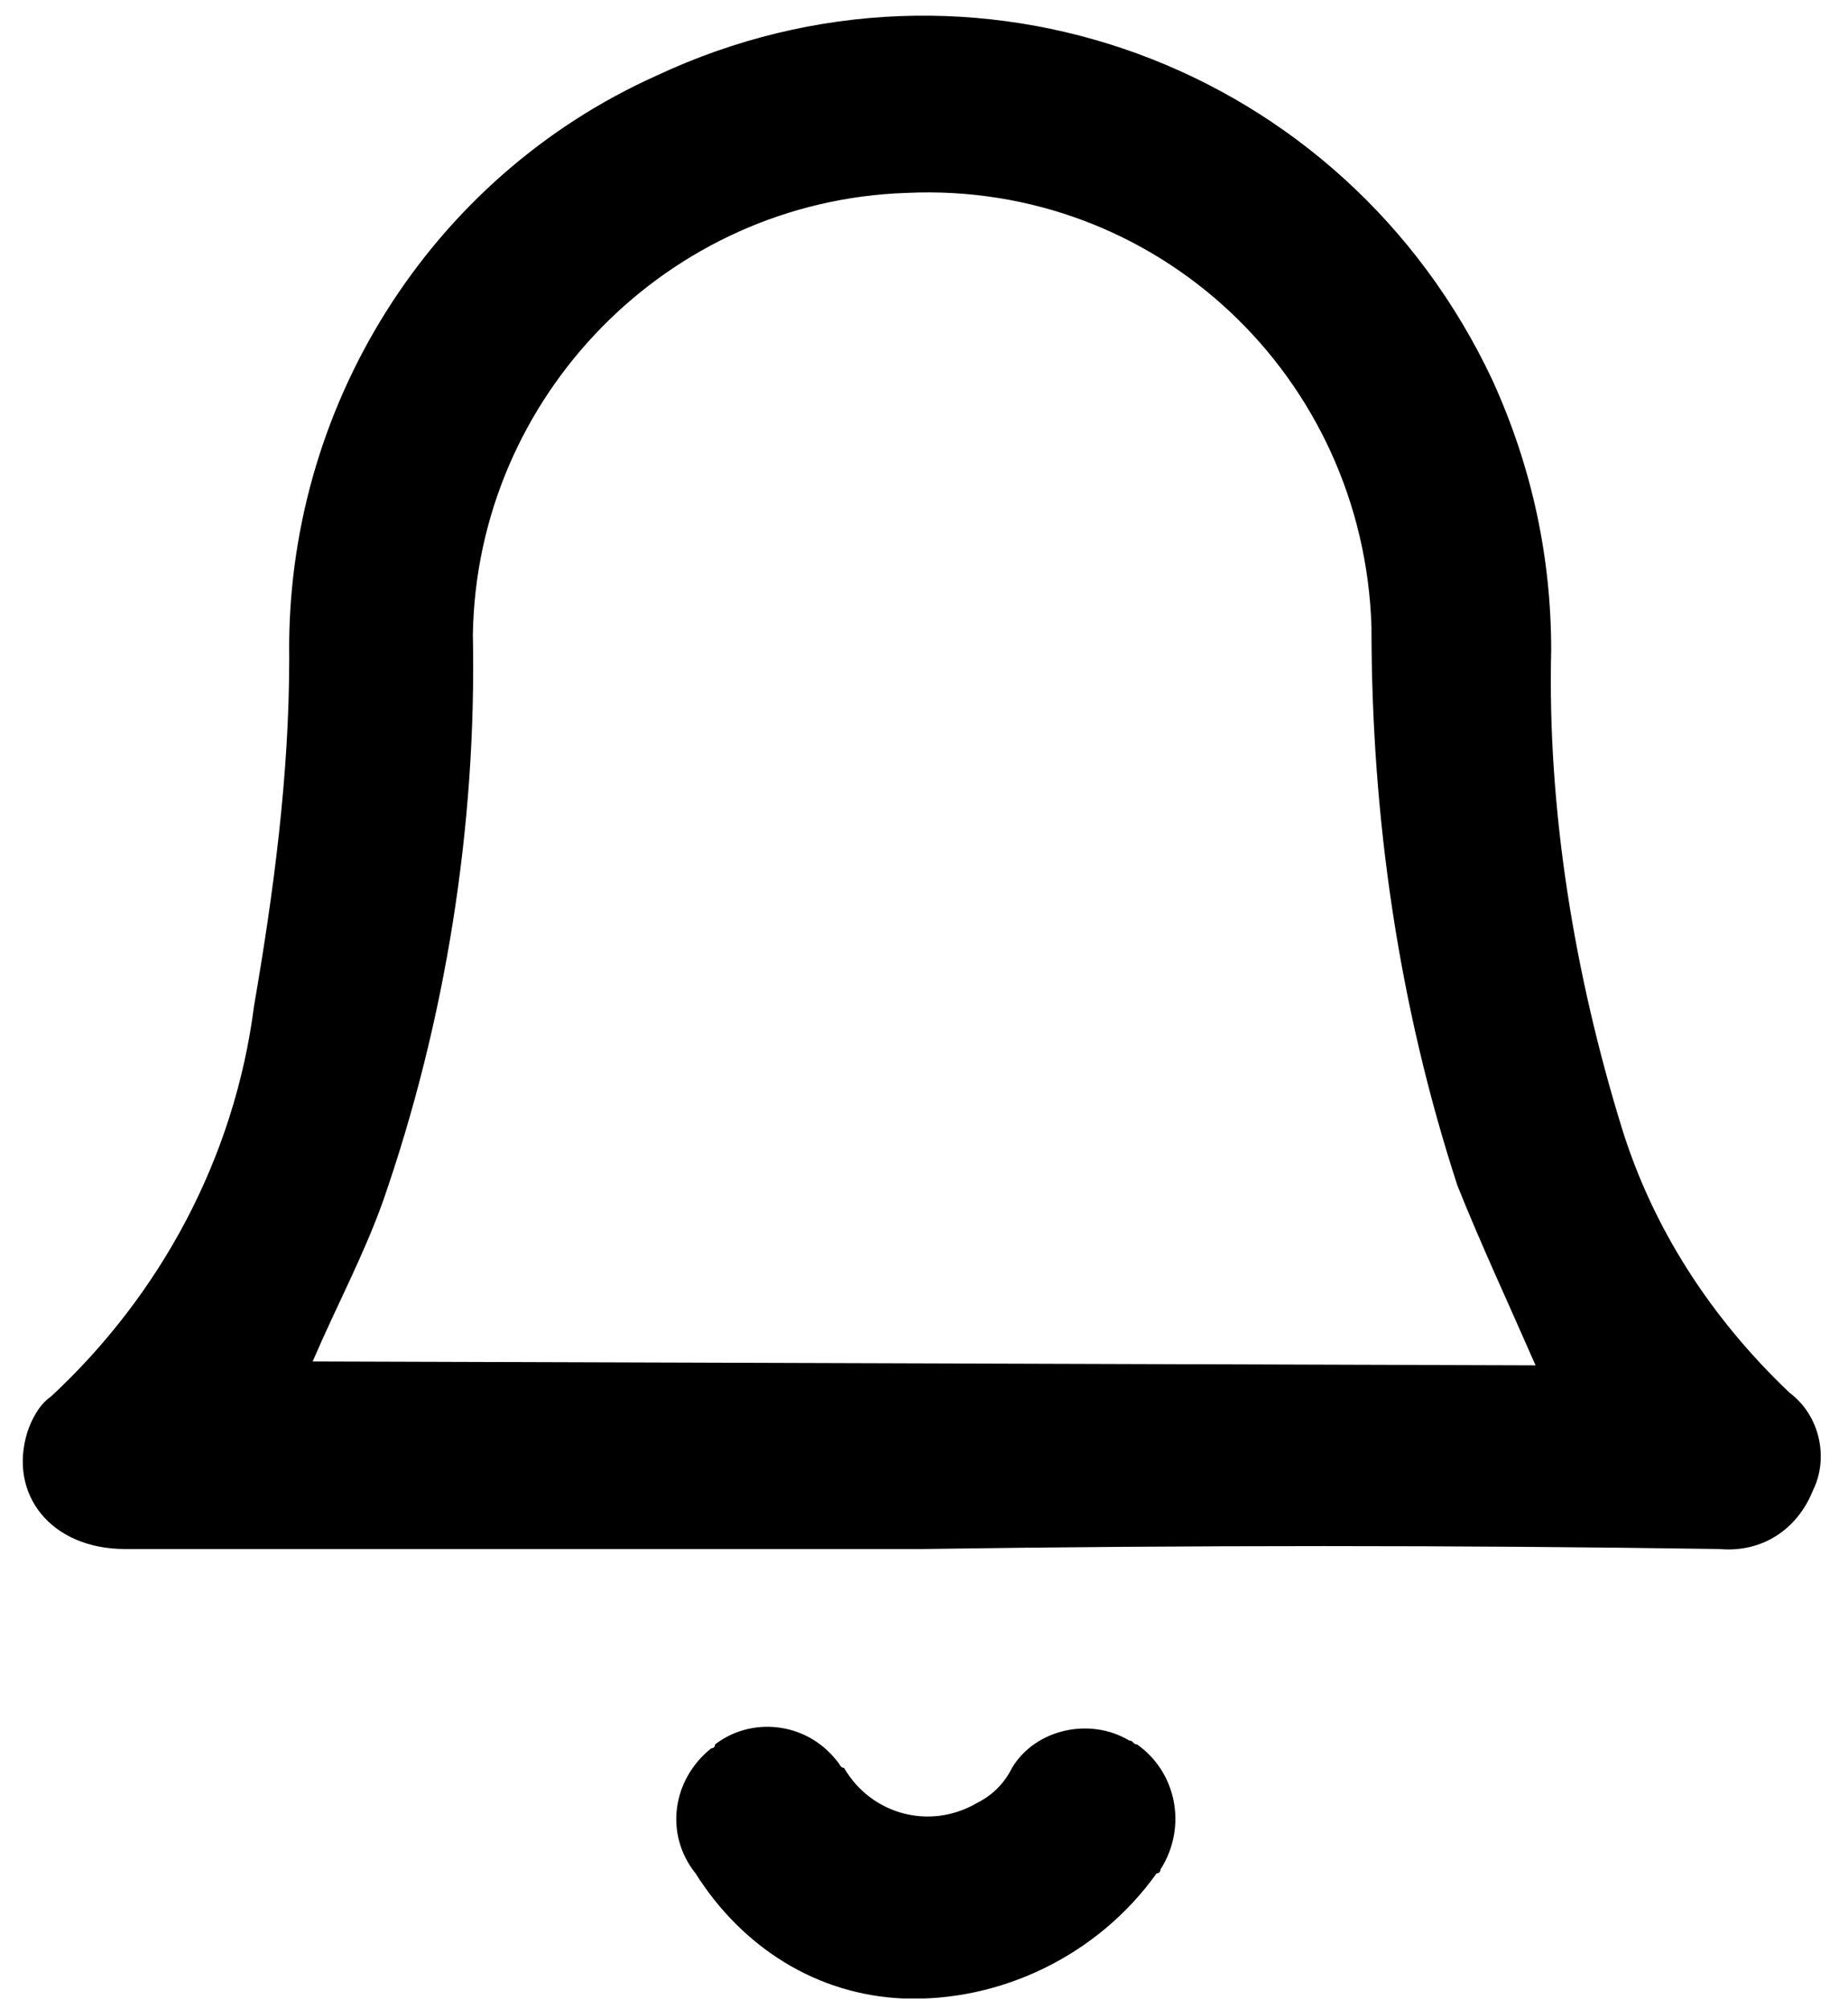 <?xml version="1.0" encoding="utf-8"?>
<!-- Generator: Adobe Illustrator 26.0.0, SVG Export Plug-In . SVG Version: 6.00 Build 0)  -->
<svg version="1.1" id="Layer_1" xmlns="http://www.w3.org/2000/svg" xmlns:xlink="http://www.w3.org/1999/xlink" x="0px" y="0px"
	 viewBox="0 0 47.3 51.4" style="enable-background:new 0 0 47.3 51.4;" xml:space="preserve">

<g id="Group_417" transform="translate(352.503 0.236)">
	<g>
		<g>
			<defs>
				<rect id="SVGID_1_" x="-352" y="0.1" width="46.2" height="50.8"/>
			</defs>
			<clipPath id="SVGID_00000020385315483533636730000009123859352426090164_">
				<use xlink:href="#SVGID_1_"  style="overflow:visible;"/>
			</clipPath>
			<g id="Group_416" style="clip-path:url(#SVGID_00000020385315483533636730000009123859352426090164_);">
				<path id="Path_693" d="M-328.9,39.4c-6.8,0-13.6,0-20.4,0c-1.9,0-3-1.4-2.5-3c0.1-0.3,0.3-0.7,0.6-0.9c2.8-2.6,4.7-6.1,5.2-10
					c0.5-2.9,0.9-5.9,0.9-8.9c-0.1-6.4,3.6-12.3,9.4-14.9c8.1-3.8,17.6-0.3,21.4,7.8c1,2.2,1.5,4.5,1.5,6.9
					c-0.1,4.1,0.6,8.3,1.8,12.2c0.8,2.6,2.3,4.9,4.3,6.8c0.8,0.6,1,1.7,0.6,2.5c-0.4,1-1.3,1.6-2.4,1.5
					C-315.2,39.3-322,39.3-328.9,39.4 M-313.2,34.7c-0.7-1.6-1.4-3.1-2-4.6c-1.5-4.6-2.2-9.4-2.2-14.3c-0.2-6.4-5.5-11.4-11.9-11.1
					c-6.1,0.2-11,5.2-11.1,11.3c0.1,4.9-0.7,9.9-2.3,14.5c-0.5,1.4-1.2,2.7-1.8,4.1L-313.2,34.7z"/>
				<path id="Path_694" d="M-329.4,50.9c-2.2-0.1-4.1-1.3-5.3-3.2c-0.8-1-0.6-2.4,0.4-3.2c0,0,0.1,0,0.1-0.1
					c0.9-0.7,2.3-0.6,3.1,0.4c0.1,0.1,0.1,0.2,0.2,0.2c0.7,1.2,2.2,1.6,3.4,0.9c0.4-0.2,0.7-0.5,0.9-0.9c0.6-1,2-1.3,3-0.7
					c0.1,0,0.1,0.1,0.2,0.1c1,0.7,1.3,2.1,0.6,3.2c0,0,0,0.1-0.1,0.1C-324.4,49.8-326.9,51-329.4,50.9"/>
			</g>
		</g>
	</g>
</g>
</svg>
